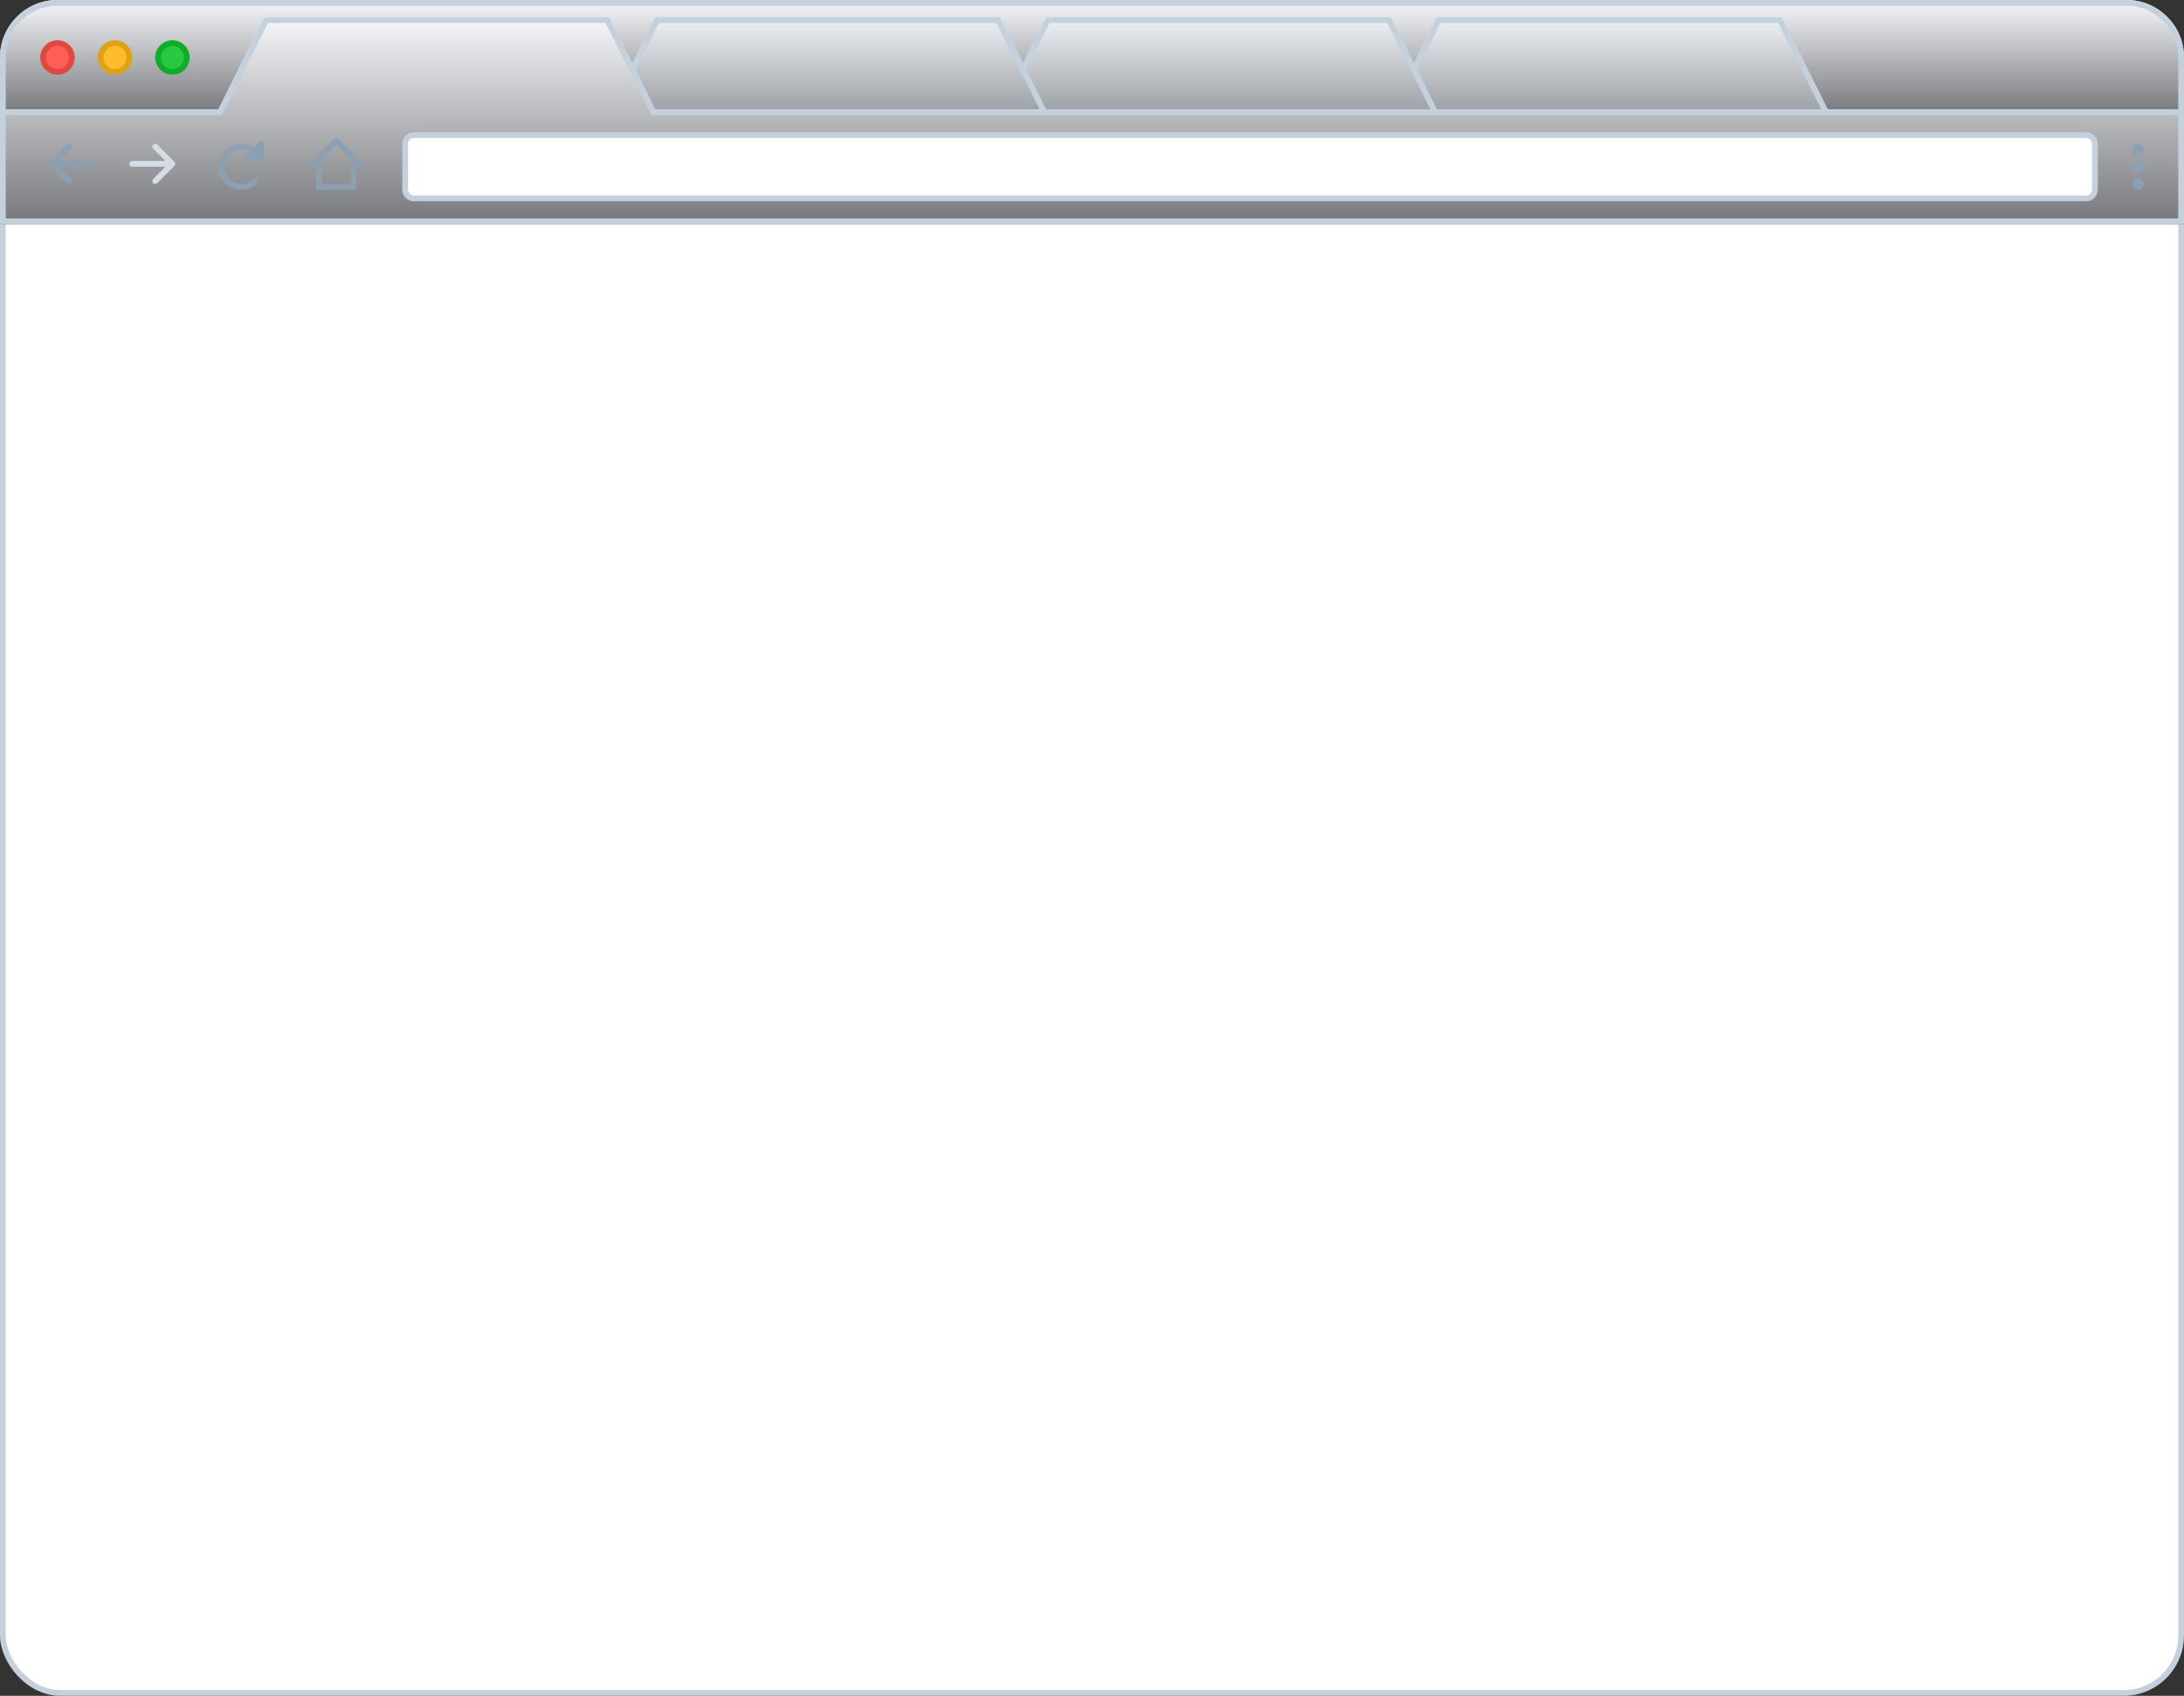 <?xml version="1.0" encoding="UTF-8"?>
<svg width="380px" height="295px" viewBox="0 0 380 295" version="1.1" xmlns="http://www.w3.org/2000/svg" xmlns:xlink="http://www.w3.org/1999/xlink">
    <rect x="0" y="0" width="380" height="295" fill="#333333" stroke="none"/>
    <title>Group</title>
    <desc>Created with Sketch.</desc>
    <defs>
        <linearGradient x1="50%" y1="0%" x2="50%" y2="100%" id="linearGradient-1">
            <stop stop-color="#FFFFFF" stop-opacity="0.5" offset="0%"></stop>
            <stop stop-color="#000000" stop-opacity="0.5" offset="100%"></stop>
        </linearGradient>
        <path d="M10,0 L370,0 C375.523,-1.01453063e-15 380,4.477 380,10 L380,20 L0,20 L0,10 C-6.76353751e-16,4.477 4.477,1.01453063e-15 10,0 Z" id="path-2"></path>
        <polygon id="path-3" points="242 19 250 3 310 3 318 19 318 29 242 29"></polygon>
        <polygon id="path-4" points="174 19 182 3 242 3 250 19 250 29 174 29"></polygon>
        <polygon id="path-5" points="106 19 114 3 174 3 182 19 182 29 106 29"></polygon>
        <polygon id="path-6" points="0 19 38 19 46 3 106 3 114 19 380 19 380 39 0 39"></polygon>
    </defs>
    <g id="Page-1" stroke="none" stroke-width="1" fill="none" fill-rule="evenodd">
        <g id="Desktop-HD-Copy-4" transform="translate(-810, -459)">
            <g id="Group" transform="translate(810, 459)">
                <rect id="Rectangle-5" stroke="#C4D0DC" fill="#FFFFFF" x="0.5" y="0.5" width="379" height="294" rx="10"></rect>
                <g id="Rectangle-5-Copy">
                    <use fill="#EAEFF5" fill-rule="evenodd" xlink:href="#path-2"></use>
                    <use fill="url(#linearGradient-1)" fill-rule="evenodd" style="mix-blend-mode: screen;" xlink:href="#path-2"></use>
                    <path stroke="#C4D0DC" stroke-width="1" d="M0.5,19.5 L379.5,19.5 L379.5,10 C379.5,4.753 375.247,0.5 370,0.5 L10,0.5 C4.753,0.5 0.5,4.753 0.5,10 L0.5,19.5 Z" stroke-linejoin="square"></path>
                </g>
                <g id="Rectangle-5-Copy-5">
                    <use fill="#DCE5EE" fill-rule="evenodd" xlink:href="#path-3"></use>
                    <use fill="url(#linearGradient-1)" fill-rule="evenodd" style="mix-blend-mode: screen;" xlink:href="#path-3"></use>
                    <path stroke="#C4D0DC" stroke-width="1" d="M242.5,19.118 L242.5,28.5 L317.5,28.5 L317.5,19.118 L309.691,3.5 L250.309,3.5 L242.5,19.118 Z" stroke-linejoin="square"></path>
                </g>
                <g id="Rectangle-5-Copy-4">
                    <use fill="#DCE5EE" fill-rule="evenodd" xlink:href="#path-4"></use>
                    <use fill="url(#linearGradient-1)" fill-rule="evenodd" style="mix-blend-mode: screen;" xlink:href="#path-4"></use>
                    <path stroke="#C4D0DC" stroke-width="1" d="M174.5,19.118 L174.5,28.5 L249.5,28.5 L249.5,19.118 L241.691,3.5 L182.309,3.5 L174.5,19.118 Z" stroke-linejoin="square"></path>
                </g>
                <g id="Rectangle-5-Copy-3">
                    <use fill="#DCE5EE" fill-rule="evenodd" xlink:href="#path-5"></use>
                    <use fill="url(#linearGradient-1)" fill-rule="evenodd" style="mix-blend-mode: screen;" xlink:href="#path-5"></use>
                    <path stroke="#C4D0DC" stroke-width="1" d="M106.5,19.118 L106.5,28.5 L181.5,28.5 L181.5,19.118 L173.691,3.5 L114.309,3.5 L106.5,19.118 Z" stroke-linejoin="square"></path>
                </g>
                <g id="Rectangle-5-Copy-2">
                    <use fill="#EAEFF5" fill-rule="evenodd" xlink:href="#path-6"></use>
                    <use fill="url(#linearGradient-1)" fill-rule="evenodd" style="mix-blend-mode: screen;" xlink:href="#path-6"></use>
                    <path stroke="#C4D0DC" stroke-width="1" d="M0.5,19.5 L0.5,38.5 L379.5,38.5 L379.5,19.5 L113.691,19.5 L105.691,3.5 L46.309,3.5 L38.309,19.5 L0.5,19.5 Z" stroke-linejoin="square"></path>
                </g>
                <path d="M72,23.5 C71.172,23.5 70.5,24.172 70.5,25 L70.5,33 C70.5,33.828 71.172,34.5 72,34.5 L363,34.5 C363.828,34.5 364.5,33.828 364.5,33 L364.5,25 C364.5,24.172 363.828,23.5 363,23.5 L72,23.5 Z" id="Rectangle-6" stroke="#C4D0DC" fill="#FFFFFF"></path>
                <path d="M10.207,28 L16,28 C16.276,28 16.5,28.224 16.5,28.5 C16.5,28.776 16.276,29 16,29 L10.207,29 L12.354,31.146 C12.549,31.342 12.549,31.658 12.354,31.854 C12.158,32.049 11.842,32.049 11.646,31.854 L8.646,28.854 C8.451,28.658 8.451,28.342 8.646,28.146 L11.646,25.146 C11.842,24.951 12.158,24.951 12.354,25.146 C12.549,25.342 12.549,25.658 12.354,25.854 L10.207,28 Z" id="Combined-Shape" fill="#8CA0B2" fill-rule="nonzero"></path>
                <path d="M24.207,28 L30,28 C30.276,28 30.5,28.224 30.5,28.5 C30.5,28.776 30.276,29 30,29 L24.207,29 L26.354,31.146 C26.549,31.342 26.549,31.658 26.354,31.854 C26.158,32.049 25.842,32.049 25.646,31.854 L22.646,28.854 C22.451,28.658 22.451,28.342 22.646,28.146 L25.646,25.146 C25.842,24.951 26.158,24.951 26.354,25.146 C26.549,25.342 26.549,25.658 26.354,25.854 L24.207,28 Z" id="Combined-Shape-Copy" fill="#D4DDE5" fill-rule="nonzero" transform="translate(26.5, 28.5) scale(-1, 1) translate(-26.5, -28.5) "></path>
                <path d="M43.431,26.362 C42.293,25.745 40.841,25.917 39.879,26.879 C38.707,28.05 38.707,29.95 39.879,31.121 C41.05,32.293 42.95,32.293 44.121,31.121 C44.317,30.926 44.633,30.926 44.828,31.121 C45.024,31.317 45.024,31.633 44.828,31.828 C43.266,33.391 40.734,33.391 39.172,31.828 C37.609,30.266 37.609,27.734 39.172,26.172 C40.527,24.817 42.612,24.637 44.16,25.633 L45.146,24.646 C45.461,24.331 46,24.555 46,25 L46,27.5 C46,27.776 45.776,28 45.5,28 L43,28 C42.555,28 42.331,27.461 42.646,27.146 L43.431,26.362 Z" id="Combined-Shape" fill="#8CA0B2" fill-rule="nonzero"></path>
                <polygon id="Rectangle-7" stroke="#8CA0B2" stroke-linejoin="round" points="54.5 28.5 58.5 24.5 62.5 28.5 61.5 28.5 61.5 32.5 55.5 32.5 55.5 28.5"></polygon>
                <circle id="Oval-2" stroke="#DF4741" fill="#FF5F57" cx="10" cy="10" r="2.5"></circle>
                <circle id="Oval-2-Copy" stroke="#DFA117" fill="#FFBD2E" cx="20" cy="10" r="2.5"></circle>
                <circle id="Oval-2-Copy-2" stroke="#10AC2C" fill="#27CA41" cx="30" cy="10" r="2.5"></circle>
                <path d="M372,25 C372.552,25 373,25.448 373,26 C373,26.552 372.552,27 372,27 C371.448,27 371,26.552 371,26 C371,25.448 371.448,25 372,25 Z M372,28 C372.552,28 373,28.448 373,29 C373,29.552 372.552,30 372,30 C371.448,30 371,29.552 371,29 C371,28.448 371.448,28 372,28 Z M372,31 C372.552,31 373,31.448 373,32 C373,32.552 372.552,33 372,33 C371.448,33 371,32.552 371,32 C371,31.448 371.448,31 372,31 Z" id="Combined-Shape" fill="#8CA0B2"></path>
            </g>
        </g>
    </g>
</svg>
